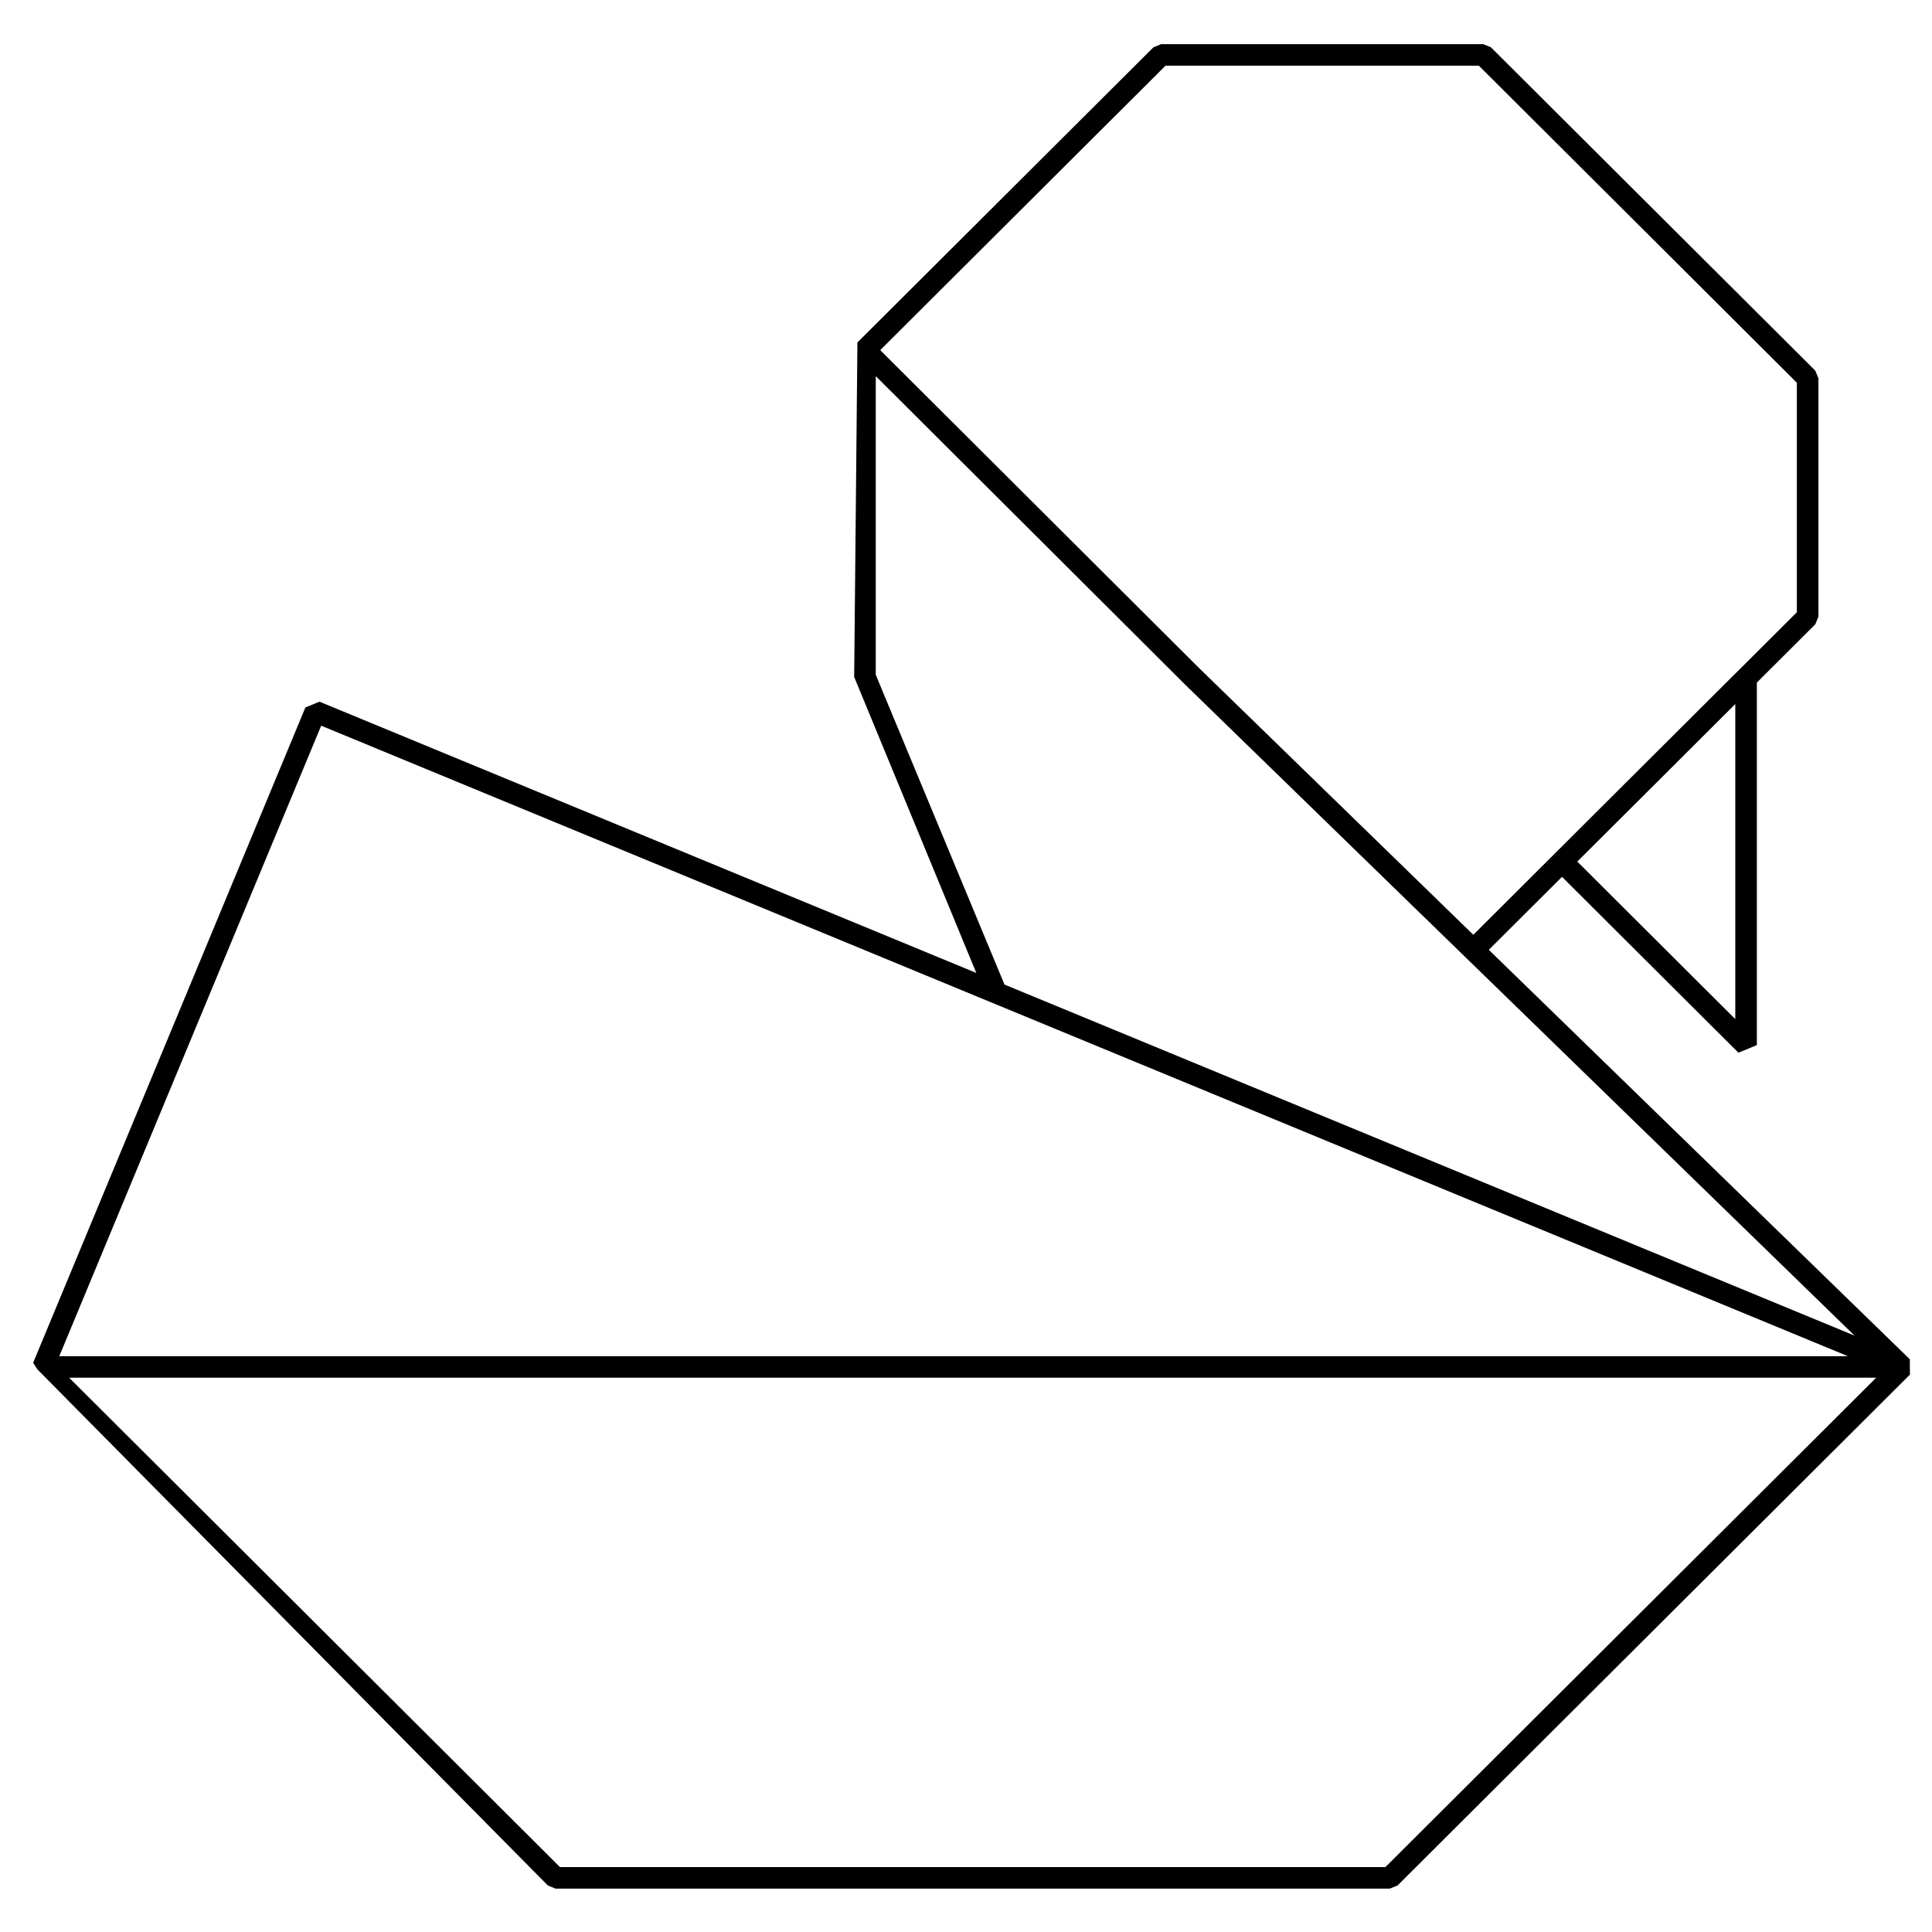 <svg xmlns="http://www.w3.org/2000/svg" width="175" height="175" viewBox="0 0 175 175">
  <path fill="#000" fill-rule="evenodd" d="M105.174 4l-.697.286-26.818 26.74v.572l-.288 29.72 11.062 26.81-59.495-24.57-1.276.526L3 123.446l.4.605 46.225 46.736.688.282h75.577l.697-.282L173 124.511l-.01-1.39-38.134-37.087 6.63-6.61 15.979 15.93 1.671-.69V61.826l5.293-5.277.283-.686V34.265l-.283-.69-29.38-29.289-.692-.286h-29.183zm3.546 56.62L79.73 31.715l25.845-25.767h28.377l28.806 28.72v20.79l-5.289 5.273h-.004l-16.67 16.621-7.342 7.32-24.733-24.054zM90.986 89.18l-11.66-28.058V34.068l28.02 27.941 20.616 20.053 4.817 4.681 35.206 34.238-77-31.8zm51.885-11.137l14.311-14.269v28.538l-14.311-14.269zM29.093 65.733l138.294 57.112H5.369l23.724-57.113zm-22.83 59.06h163.68L125.49 169.12H50.722L6.263 124.793z"/>
</svg>
